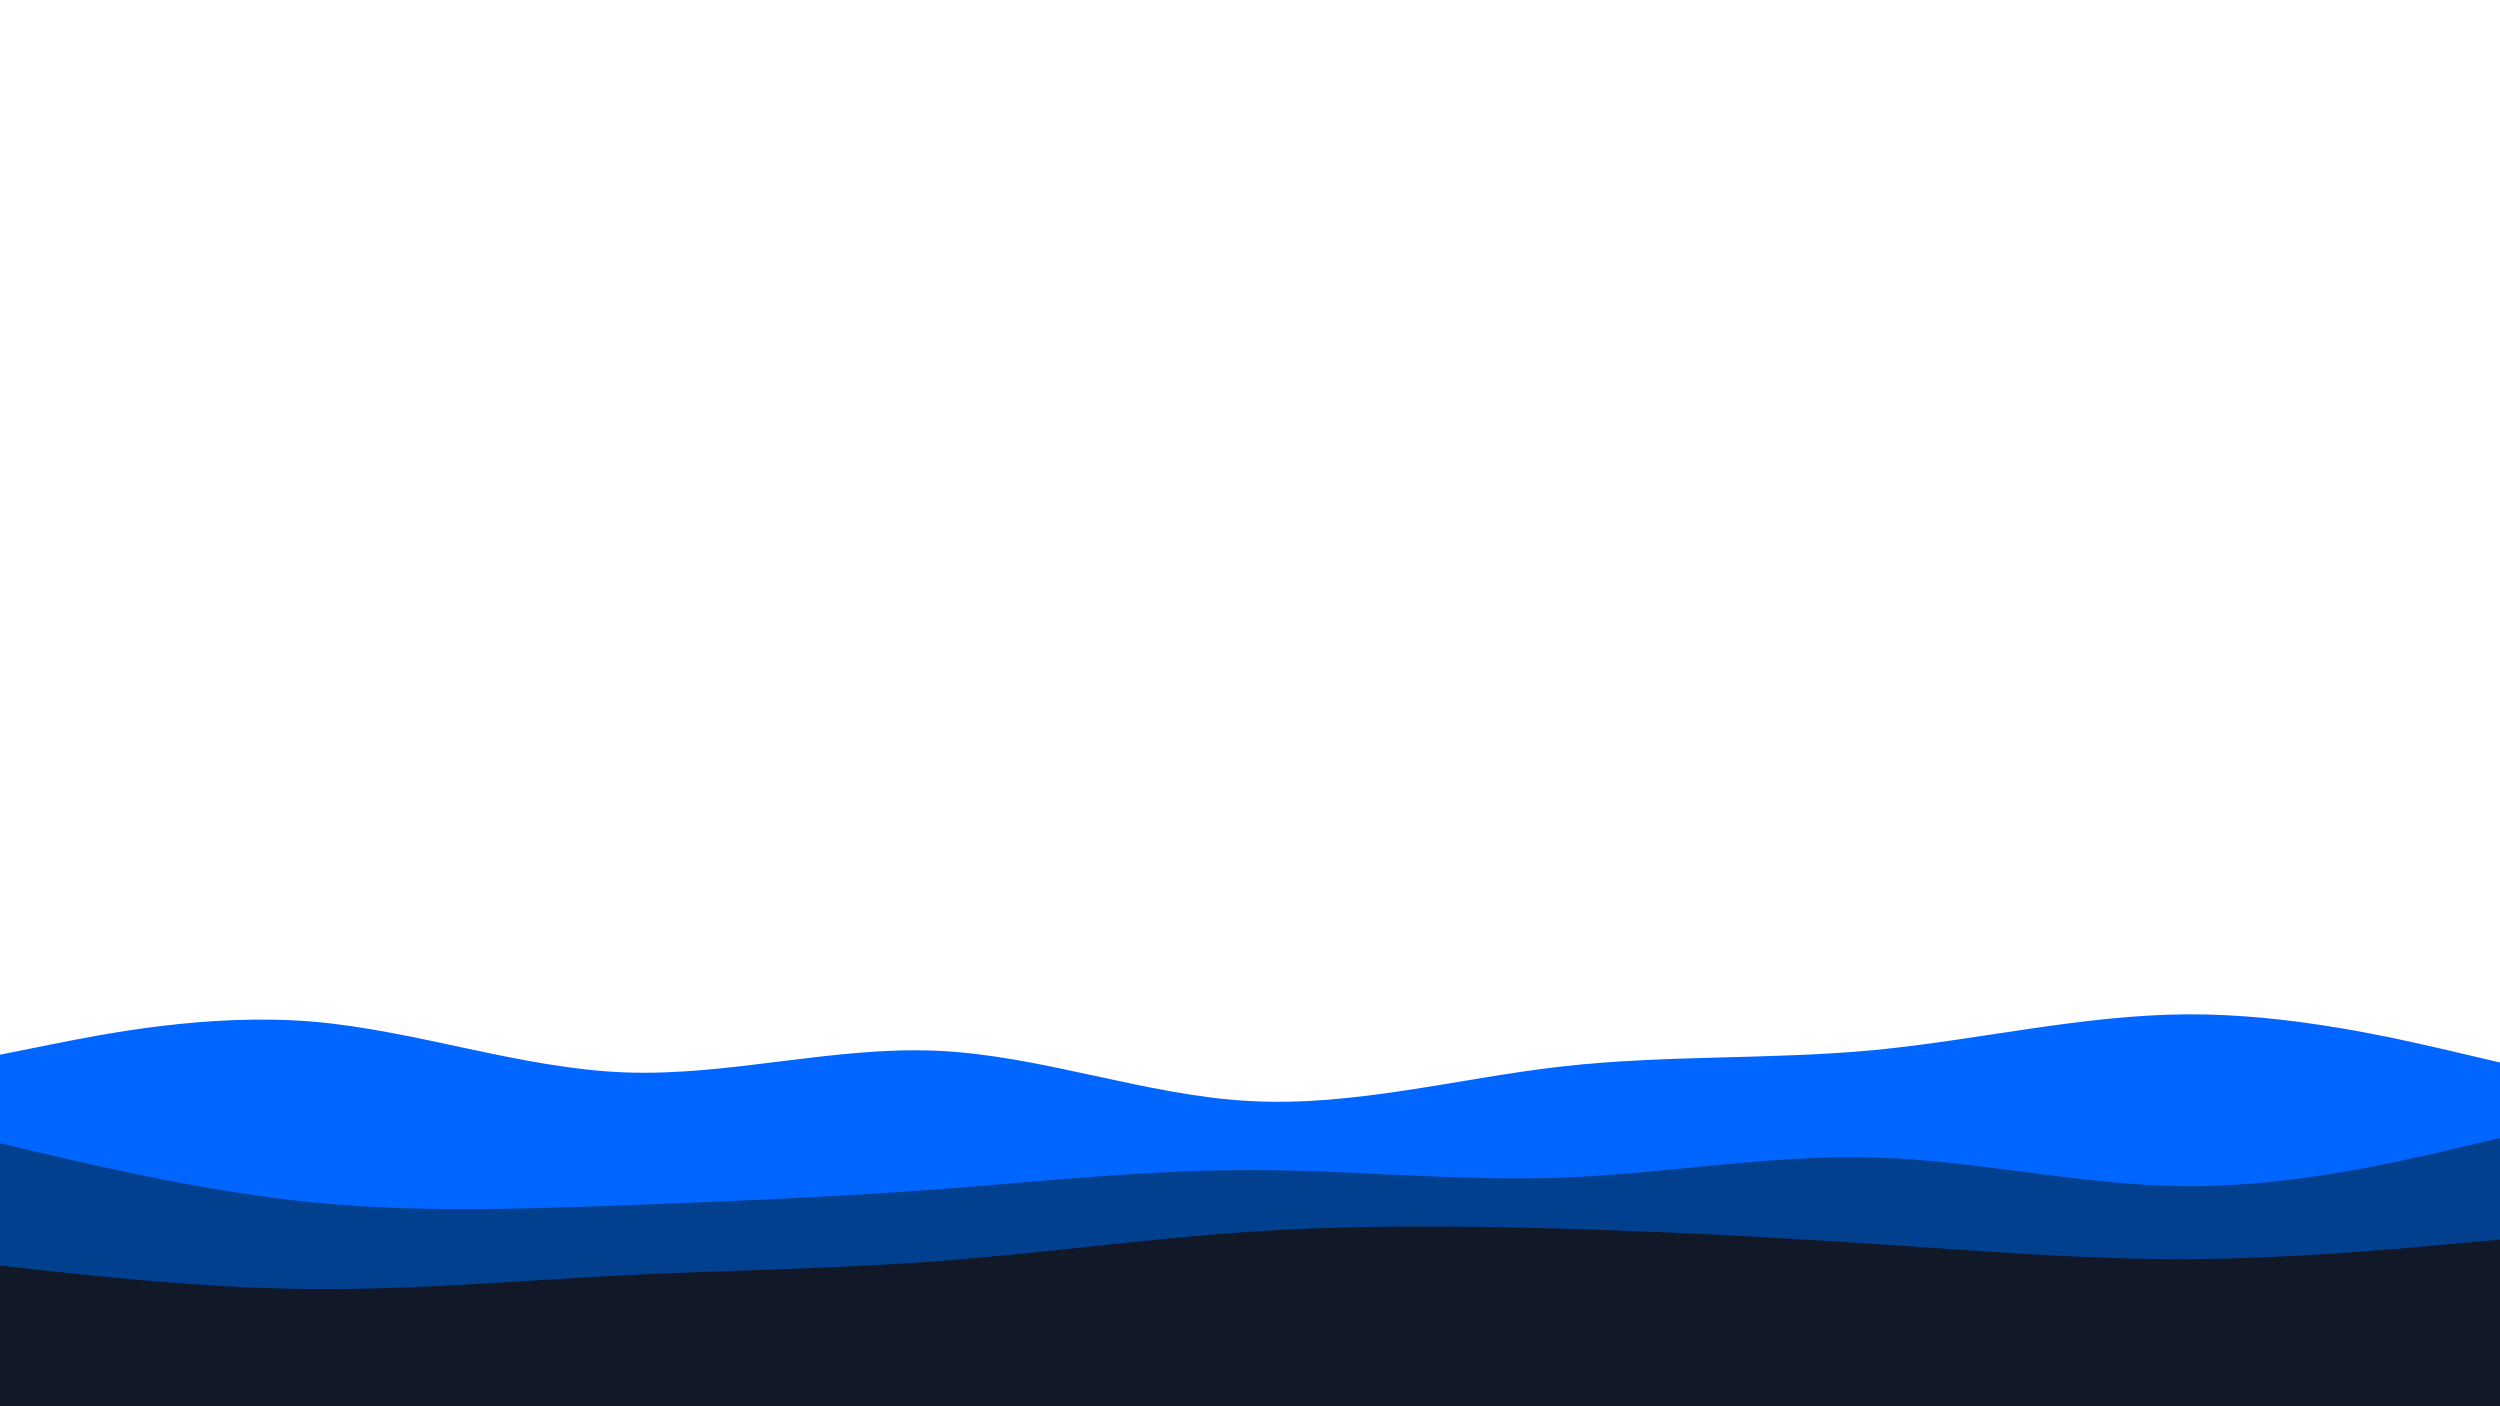 <svg id="visual" viewBox="0 0 960 540" width="960" height="540" xmlns="http://www.w3.org/2000/svg" xmlns:xlink="http://www.w3.org/1999/xlink" version="1.1"><path d="M0 405L20 401C40 397 80 389 120 392.3C160 395.7 200 410.3 240 411.8C280 413.3 320 401.7 360 403.5C400 405.3 440 420.7 480 422.8C520 425 560 414 600 409.5C640 405 680 407 720 403.2C760 399.3 800 389.7 840 389.5C880 389.3 920 398.7 940 403.3L960 408L960 541L940 541C920 541 880 541 840 541C800 541 760 541 720 541C680 541 640 541 600 541C560 541 520 541 480 541C440 541 400 541 360 541C320 541 280 541 240 541C200 541 160 541 120 541C80 541 40 541 20 541L0 541Z" fill="#0066ff"></path><path d="M0 439L20 443.7C40 448.3 80 457.7 120 461.7C160 465.7 200 464.3 240 462.8C280 461.3 320 459.7 360 456.7C400 453.7 440 449.3 480 449.3C520 449.3 560 453.7 600 452.2C640 450.7 680 443.3 720 444.5C760 445.7 800 455.3 840 455.5C880 455.7 920 446.3 940 441.7L960 437L960 541L940 541C920 541 880 541 840 541C800 541 760 541 720 541C680 541 640 541 600 541C560 541 520 541 480 541C440 541 400 541 360 541C320 541 280 541 240 541C200 541 160 541 120 541C80 541 40 541 20 541L0 541Z" fill="#00408e"></path><path d="M0 486L20 488.2C40 490.3 80 494.7 120 495C160 495.3 200 491.7 240 489.7C280 487.7 320 487.3 360 484.3C400 481.3 440 475.7 480 473C520 470.3 560 470.7 600 471.8C640 473 680 475 720 477.7C760 480.3 800 483.7 840 483.5C880 483.3 920 479.7 940 477.8L960 476L960 541L940 541C920 541 880 541 840 541C800 541 760 541 720 541C680 541 640 541 600 541C560 541 520 541 480 541C440 541 400 541 360 541C320 541 280 541 240 541C200 541 160 541 120 541C80 541 40 541 20 541L0 541Z" fill="#111827"></path></svg>